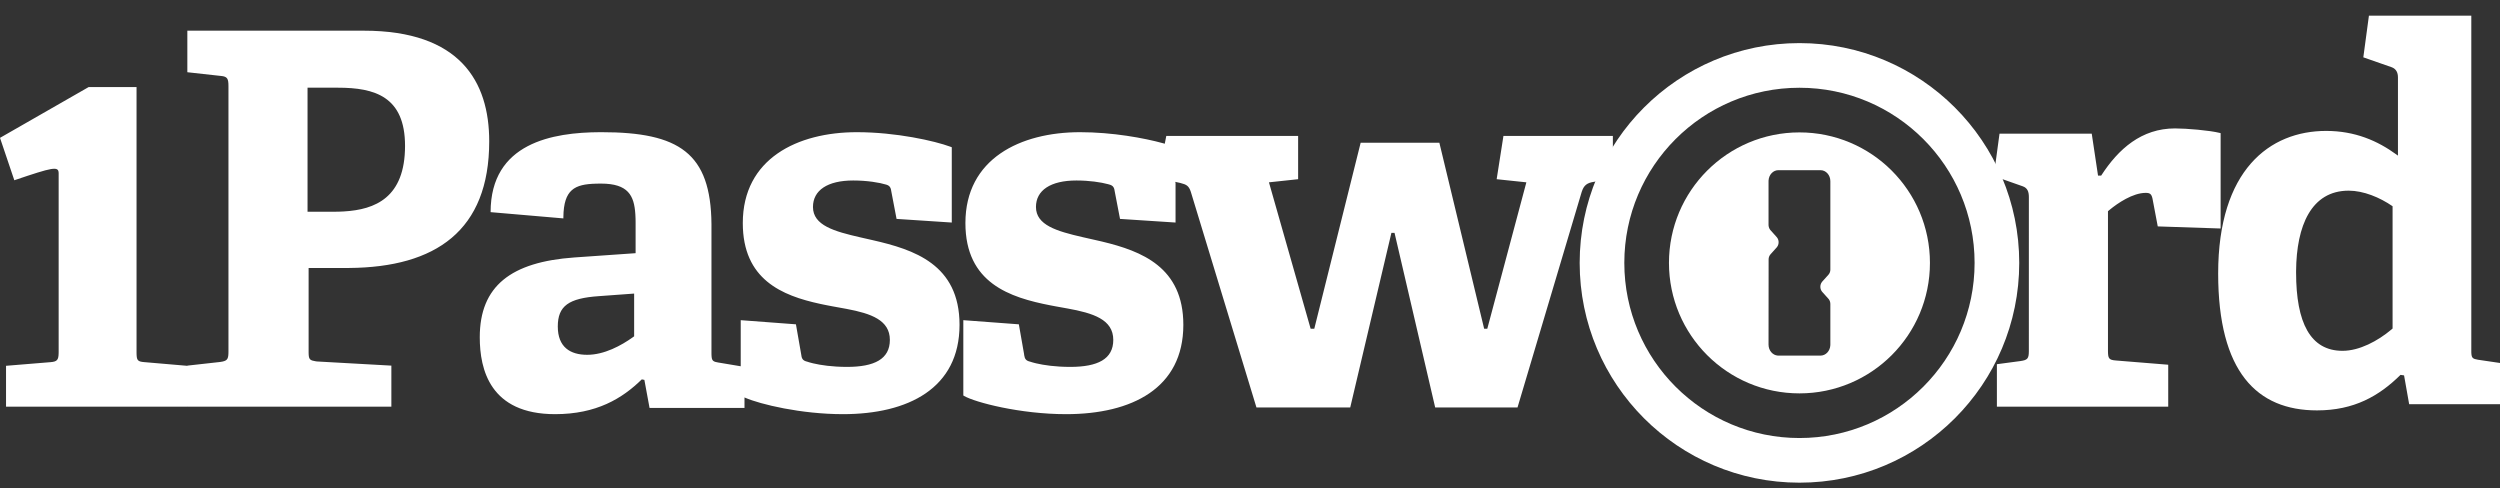 <svg width="128" height="25" viewBox="0 0 128 25" fill="none" xmlns="http://www.w3.org/2000/svg">
<rect x="0" y="0" width="128" height="25" fill="#333333" stroke="none"/>
<g clip-path="url(#clip0_16_16)">
<path fill-rule="evenodd" clip-rule="evenodd" d="M55.3 6.768C56.955 6.768 58.576 7.066 59.552 7.335L59.636 7.359L59.714 6.96H66.464V9.175L64.97 9.335L67.105 16.832H67.291L69.666 7.307H73.695L75.989 16.832H76.149L78.15 9.335L76.629 9.175L76.976 6.96H82.579L82.579 8.454C82.457 8.693 82.345 8.938 82.242 9.187L81.618 9.308C81.259 9.36 81.097 9.485 80.991 9.803L80.978 9.842L77.697 20.861H73.481L71.4 11.923H71.24L69.132 20.861H64.33L60.968 9.815C60.866 9.508 60.739 9.447 60.447 9.372L60.408 9.362L60.173 9.311L60.188 9.371V11.394L57.345 11.208L57.079 9.826C57.053 9.613 57 9.507 56.814 9.453L56.729 9.429C56.37 9.331 55.776 9.241 55.114 9.241C53.785 9.241 53.041 9.746 53.041 10.597C53.041 11.526 54.105 11.837 55.423 12.14L56.313 12.342L56.436 12.371C58.45 12.856 60.587 13.675 60.587 16.632C60.587 19.876 57.957 21.205 54.582 21.205C52.229 21.205 49.926 20.6 49.364 20.274L49.322 20.248V16.393L52.165 16.605L52.431 18.121L52.439 18.186C52.469 18.38 52.533 18.471 52.749 18.519L52.812 18.539L52.883 18.56L52.962 18.581L53.054 18.604C53.437 18.694 54.033 18.785 54.795 18.785C56.203 18.785 57 18.387 57 17.403C57 16.357 55.972 16.031 54.649 15.793L54.044 15.684L53.786 15.635C51.714 15.232 49.429 14.501 49.429 11.421C49.429 8.124 52.245 6.768 55.3 6.768ZM30.799 6.768C34.775 6.768 36.395 7.837 36.427 11.47L36.427 11.58L36.427 18.08L36.428 18.151L36.431 18.215L36.435 18.273C36.455 18.472 36.528 18.523 36.779 18.562L36.85 18.573L37.925 18.753V16.393L40.752 16.605L41.017 18.121C41.042 18.36 41.096 18.466 41.334 18.519L41.395 18.539L41.466 18.56L41.545 18.581L41.636 18.604C42.017 18.694 42.61 18.785 43.368 18.785C44.768 18.785 45.561 18.387 45.561 17.403C45.561 16.392 44.605 16.054 43.353 15.817L42.612 15.682L42.356 15.633L42.171 15.596L41.99 15.558C40.038 15.135 38.031 14.315 38.031 11.421C38.031 8.124 40.831 6.768 43.87 6.768C45.887 6.768 47.855 7.215 48.652 7.509L48.731 7.539V11.394L45.904 11.208L45.64 9.826C45.614 9.613 45.561 9.507 45.376 9.453C45.032 9.347 44.398 9.241 43.685 9.241C42.364 9.241 41.624 9.746 41.624 10.597C41.624 11.542 42.718 11.848 44.06 12.155L44.689 12.298C46.776 12.777 49.128 13.521 49.128 16.632C49.128 19.875 46.512 21.205 43.157 21.205C41.019 21.205 38.928 20.701 38.155 20.365L38.118 20.349V20.886H33.257L32.992 19.45L32.86 19.424C31.856 20.407 30.535 21.205 28.421 21.205C25.093 21.205 24.564 18.919 24.564 17.27C24.564 14.638 26.17 13.413 29.406 13.182L32.543 12.963L32.543 11.45L32.542 11.299L32.54 11.199L32.534 11.054L32.529 10.96C32.468 10.012 32.162 9.4 30.773 9.4L30.611 9.402L30.507 9.404C29.429 9.434 28.862 9.694 28.845 11.114L28.844 11.182L25.119 10.862C25.119 7.309 28.304 6.778 30.726 6.768L30.799 6.768ZM126.531 0.801L126.531 18.029L126.534 18.09C126.546 18.322 126.607 18.377 126.876 18.419L128.199 18.614V20.696H123.349L123.088 19.22L122.906 19.194C121.811 20.274 120.533 21.012 118.629 21.012C115.552 21.012 113.57 19.036 113.57 14.003C113.57 8.706 116.204 6.703 119.099 6.703C120.575 6.703 121.728 7.206 122.704 7.916L122.775 7.968V3.963C122.775 3.713 122.682 3.535 122.472 3.449L122.436 3.436L121.002 2.935L121.289 0.801H126.531ZM111.362 6.575C111.958 6.575 113.131 6.676 113.645 6.804L113.696 6.817V11.699L110.477 11.592L110.208 10.17C110.155 9.929 110.074 9.875 109.86 9.875C109.203 9.875 108.428 10.398 108.004 10.75L107.928 10.814L107.928 17.969C107.931 18.345 107.968 18.428 108.321 18.456L111.013 18.674V20.82H102.241V18.647L103.448 18.486C103.812 18.434 103.874 18.357 103.877 17.988L103.878 10.09C103.878 9.808 103.804 9.624 103.564 9.538L103.529 9.526L102.095 9.021L102.084 8.995L102.375 6.844H107.097L107.419 8.99H107.58C108.465 7.622 109.645 6.575 111.362 6.575ZM18.626 1.571C23.556 1.571 25.048 4.176 25.048 7.234C25.048 11.814 22.306 13.684 17.881 13.72L17.746 13.721H15.801L15.801 18.05L15.803 18.118L15.806 18.18C15.823 18.402 15.892 18.456 16.157 18.497L16.227 18.507L20.038 18.72V20.82H9.592L9.592 20.814L9.58 20.82H0.309V18.729L2.58 18.543C2.926 18.518 2.995 18.425 3.002 18.09L3.003 18.014V8.872C3.003 8.493 2.718 8.556 0.733 9.229L0 7.058L4.538 4.458H6.991L6.991 18.053L6.992 18.124L6.995 18.188C7.008 18.451 7.075 18.516 7.378 18.54L7.414 18.543L9.58 18.729L9.592 18.734L9.592 18.72L11.271 18.533C11.618 18.484 11.688 18.411 11.696 18.077L11.697 18.002V4.416C11.697 4.03 11.647 3.918 11.307 3.887L11.271 3.884L9.592 3.698V1.571H18.626ZM32.468 15.031L30.672 15.162C29.114 15.268 28.559 15.663 28.559 16.717C28.559 17.771 29.193 18.166 30.065 18.166C30.936 18.166 31.807 17.695 32.413 17.259L32.468 17.218V15.031ZM120.252 9.762C118.339 9.762 117.576 11.554 117.56 13.879L117.56 13.955C117.56 16.529 118.292 17.962 119.938 17.962C120.802 17.962 121.739 17.461 122.439 16.873L122.5 16.821V10.559C121.846 10.107 121.01 9.762 120.252 9.762ZM17.305 4.49H15.746V10.841L17.119 10.84L17.223 10.839L17.376 10.836L17.475 10.832L17.621 10.825C19.195 10.729 20.738 10.132 20.738 7.468C20.738 4.938 19.179 4.49 17.305 4.49Z" fill="white"/>
<path fill-rule="evenodd" clip-rule="evenodd" d="M92.132 2.207C98.347 2.207 103.385 7.245 103.385 13.46C103.385 19.675 98.347 24.713 92.132 24.713C85.917 24.713 80.879 19.675 80.879 13.46C80.879 7.245 85.917 2.207 92.132 2.207ZM92.132 4.493C87.18 4.493 83.165 8.508 83.165 13.46C83.165 18.413 87.18 22.427 92.132 22.427C97.084 22.427 101.099 18.413 101.099 13.46C101.099 8.508 97.084 4.493 92.132 4.493ZM92.132 6.779C95.822 6.779 98.813 9.77 98.813 13.46C98.813 17.15 95.822 20.141 92.132 20.141C88.442 20.141 85.451 17.15 85.451 13.46C85.451 9.77 88.442 6.779 92.132 6.779ZM93.21 8.713H91.054C90.785 8.713 90.566 8.947 90.55 9.242L90.549 9.275V11.528C90.553 11.611 90.581 11.696 90.631 11.763L90.651 11.787L90.967 12.139C91.091 12.277 91.098 12.497 90.986 12.644L90.967 12.668L90.651 13.02C90.595 13.082 90.561 13.164 90.554 13.251L90.553 13.284L90.549 17.645C90.549 17.945 90.76 18.189 91.024 18.206L91.054 18.207H93.21C93.478 18.207 93.698 17.973 93.713 17.678L93.714 17.645V15.563C93.714 15.475 93.686 15.39 93.636 15.322L93.616 15.298L93.3 14.947C93.176 14.808 93.17 14.588 93.281 14.441L93.3 14.417L93.616 14.066C93.672 14.004 93.706 13.921 93.713 13.834L93.714 13.801V9.275C93.714 8.964 93.489 8.713 93.21 8.713Z" fill="white"/>
</g>
<defs>
<clipPath id="clip0_16_16">
<rect width="128" height="23.912" fill="white" transform="translate(0 0.801)"/>
</clipPath>
</defs>
</svg>
